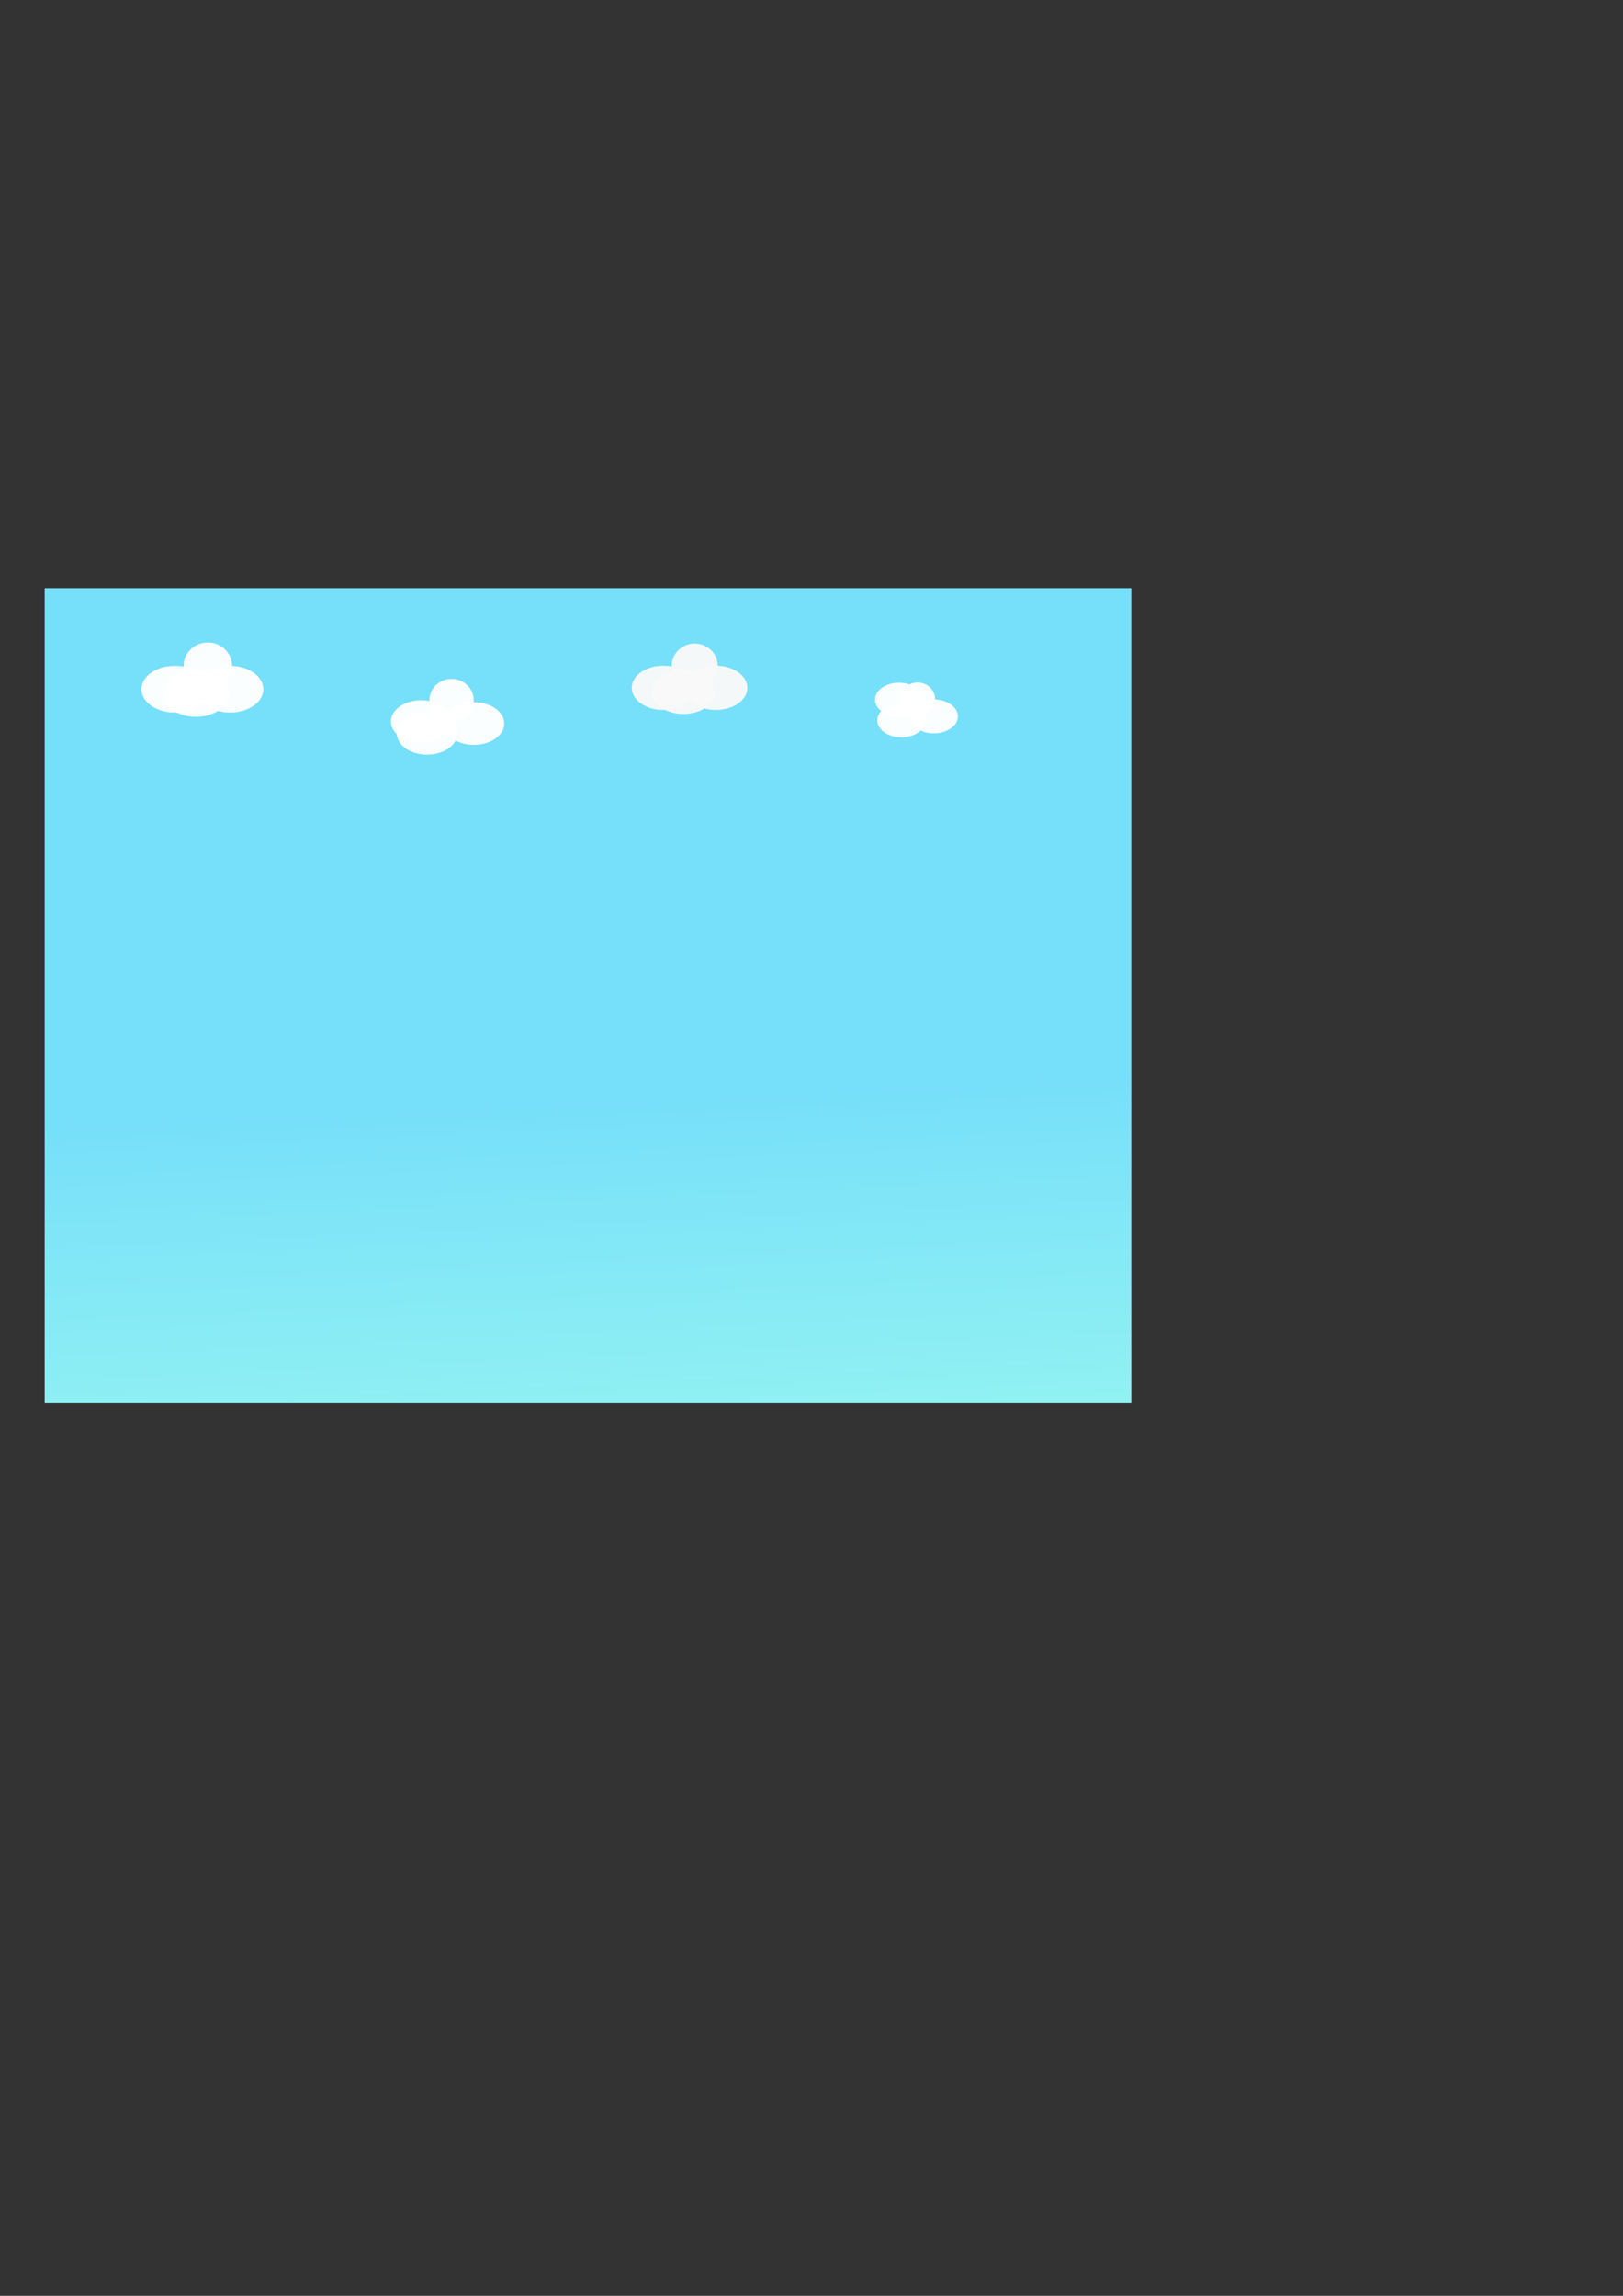 <?xml version="1.0" encoding="UTF-8" standalone="no"?>
<!-- Created with Inkscape (http://www.inkscape.org/) -->

<svg
   width="210mm"
   height="297mm"
   viewBox="0 0 210 297"
   version="1.1"
   id="svg4724"
   inkscape:version="1.2.2 (732a01da63, 2022-12-09)"
   sodipodi:docname="background.svg"
   inkscape:export-filename="background.png"
   inkscape:export-xdpi="144.52309"
   inkscape:export-ydpi="144.52309"
   xmlns:inkscape="http://www.inkscape.org/namespaces/inkscape"
   xmlns:sodipodi="http://sodipodi.sourceforge.net/DTD/sodipodi-0.dtd"
   xmlns:xlink="http://www.w3.org/1999/xlink"
   xmlns="http://www.w3.org/2000/svg"
   xmlns:svg="http://www.w3.org/2000/svg">
  <rect x="0" y="0" width="210" height="297" fill="#333333" stroke="none"/>
  <sodipodi:namedview
     id="namedview4726"
     pagecolor="#ffffff"
     bordercolor="#666666"
     borderopacity="1.0"
     inkscape:showpageshadow="2"
     inkscape:pageopacity="0.0"
     inkscape:pagecheckerboard="0"
     inkscape:deskcolor="#d1d1d1"
     inkscape:document-units="mm"
     showgrid="false"
     inkscape:zoom="1.1893044"
     inkscape:cx="414.94844"
     inkscape:cy="438.0712"
     inkscape:window-width="1366"
     inkscape:window-height="705"
     inkscape:window-x="-8"
     inkscape:window-y="-8"
     inkscape:window-maximized="1"
     inkscape:current-layer="layer1" />
  <defs
     id="defs4721">
    <linearGradient
       inkscape:collect="always"
       id="linearGradient5289">
      <stop
         style="stop-color:#78e4ff;stop-opacity:1;"
         offset="0.551"
         id="stop5285" />
      <stop
         style="stop-color:#94f7f8;stop-opacity:1;"
         offset="0.835"
         id="stop7595" />
    </linearGradient>
    <linearGradient
       inkscape:collect="always"
       xlink:href="#linearGradient5289"
       id="linearGradient5291"
       x1="103.226"
       y1="60.512"
       x2="108.115"
       y2="210.456"
       gradientUnits="userSpaceOnUse"
       gradientTransform="matrix(0.709,0,0,0.992,1.684,0.637)" />
  </defs>
  <g
     inkscape:label="Layer 1"
     inkscape:groupmode="layer"
     id="layer1">
    <rect
       style="opacity:0.97;fill:url(#linearGradient5291);fill-opacity:1;fill-rule:evenodd;stroke:#4d4d4d;stroke-width:0;stroke-linejoin:round"
       id="rect4897"
       width="140.6"
       height="105.45"
       x="5.779"
       y="76.084" />
    <g
       id="g8819"
       transform="matrix(0.522,0,0,0.522,4.248,34.348)">
      <ellipse
         style="opacity:0.97;fill:#ffffff;fill-rule:evenodd;stroke:#4d4d4d;stroke-width:0;stroke-linejoin:round"
         id="ellipse8813"
         cx="48.908"
         cy="105.005"
         rx="8.231"
         ry="5.784" />
      <ellipse
         style="opacity:0.97;fill:#ffffff;fill-rule:evenodd;stroke:#4d4d4d;stroke-width:0;stroke-linejoin:round"
         id="path8375"
         cx="43.381"
         cy="99.221"
         rx="6.007"
         ry="5.784" />
      <ellipse
         style="opacity:0.97;fill:#ffffff;fill-rule:evenodd;stroke:#4d4d4d;stroke-width:0;stroke-linejoin:round"
         id="path8533"
         cx="35.15"
         cy="105.005"
         rx="8.231"
         ry="5.784" />
      <ellipse
         style="opacity:0.97;fill:#ffffff;fill-rule:evenodd;stroke:#4d4d4d;stroke-width:0;stroke-linejoin:round"
         id="ellipse8535"
         cx="40.442"
         cy="106.064"
         rx="8.231"
         ry="5.784" />
    </g>
    <g
       id="g8829"
       transform="matrix(0.379,0,0,0.379,102.286,52.88)">
      <ellipse
         style="opacity:0.97;fill:#ffffff;fill-rule:evenodd;stroke:#4d4d4d;stroke-width:0;stroke-linejoin:round"
         id="ellipse8821"
         cx="48.908"
         cy="105.005"
         rx="8.231"
         ry="5.784" />
      <ellipse
         style="opacity:0.97;fill:#ffffff;fill-rule:evenodd;stroke:#4d4d4d;stroke-width:0;stroke-linejoin:round"
         id="ellipse8823"
         cx="43.381"
         cy="99.221"
         rx="6.007"
         ry="5.784" />
      <ellipse
         style="opacity:0.97;fill:#ffffff;fill-rule:evenodd;stroke:#4d4d4d;stroke-width:0;stroke-linejoin:round"
         id="ellipse8825"
         cx="37.855"
         cy="106.358"
         rx="8.231"
         ry="5.784" />
      <ellipse
         style="opacity:0.97;fill:#ffffff;fill-rule:evenodd;stroke:#4d4d4d;stroke-width:0;stroke-linejoin:round"
         id="ellipse8827"
         cx="37.061"
         cy="99.301"
         rx="8.231"
         ry="5.784" />
    </g>
    <g
       id="g8839"
       transform="matrix(0.495,0,0,0.495,68.419,37.005)"
       style="fill:#f9f9f9">
      <ellipse
         style="opacity:0.97;fill:#f9f9f9;fill-rule:evenodd;stroke:#4d4d4d;stroke-width:0;stroke-linejoin:round"
         id="ellipse8831"
         cx="48.908"
         cy="105.005"
         rx="8.231"
         ry="5.784" />
      <ellipse
         style="opacity:0.97;fill:#f9f9f9;fill-rule:evenodd;stroke:#4d4d4d;stroke-width:0;stroke-linejoin:round"
         id="ellipse8833"
         cx="43.381"
         cy="99.221"
         rx="6.007"
         ry="5.784" />
      <ellipse
         style="opacity:0.97;fill:#f9f9f9;fill-rule:evenodd;stroke:#4d4d4d;stroke-width:0;stroke-linejoin:round"
         id="ellipse8835"
         cx="35.15"
         cy="105.005"
         rx="8.231"
         ry="5.784" />
      <ellipse
         style="opacity:0.97;fill:#f9f9f9;fill-rule:evenodd;stroke:#4d4d4d;stroke-width:0;stroke-linejoin:round"
         id="ellipse8837"
         cx="40.442"
         cy="106.064"
         rx="8.231"
         ry="5.784" />
    </g>
    <g
       id="g8849"
       transform="matrix(0.477,0,0,0.477,37.738,43.261)">
      <ellipse
         style="opacity:0.97;fill:#ffffff;fill-rule:evenodd;stroke:#4d4d4d;stroke-width:0;stroke-linejoin:round"
         id="ellipse8841"
         cx="49.438"
         cy="105.535"
         rx="8.231"
         ry="5.784" />
      <ellipse
         style="opacity:0.97;fill:#ffffff;fill-rule:evenodd;stroke:#4d4d4d;stroke-width:0;stroke-linejoin:round"
         id="ellipse8843"
         cx="43.381"
         cy="99.221"
         rx="6.007"
         ry="5.784" />
      <ellipse
         style="opacity:0.97;fill:#ffffff;fill-rule:evenodd;stroke:#4d4d4d;stroke-width:0;stroke-linejoin:round"
         id="ellipse8845"
         cx="35.15"
         cy="105.005"
         rx="8.231"
         ry="5.784" />
      <ellipse
         style="opacity:0.97;fill:#ffffff;fill-rule:evenodd;stroke:#4d4d4d;stroke-width:0;stroke-linejoin:round"
         id="ellipse8847"
         cx="36.738"
         cy="108.18"
         rx="8.231"
         ry="5.784" />
    </g>
  </g>
</svg>
